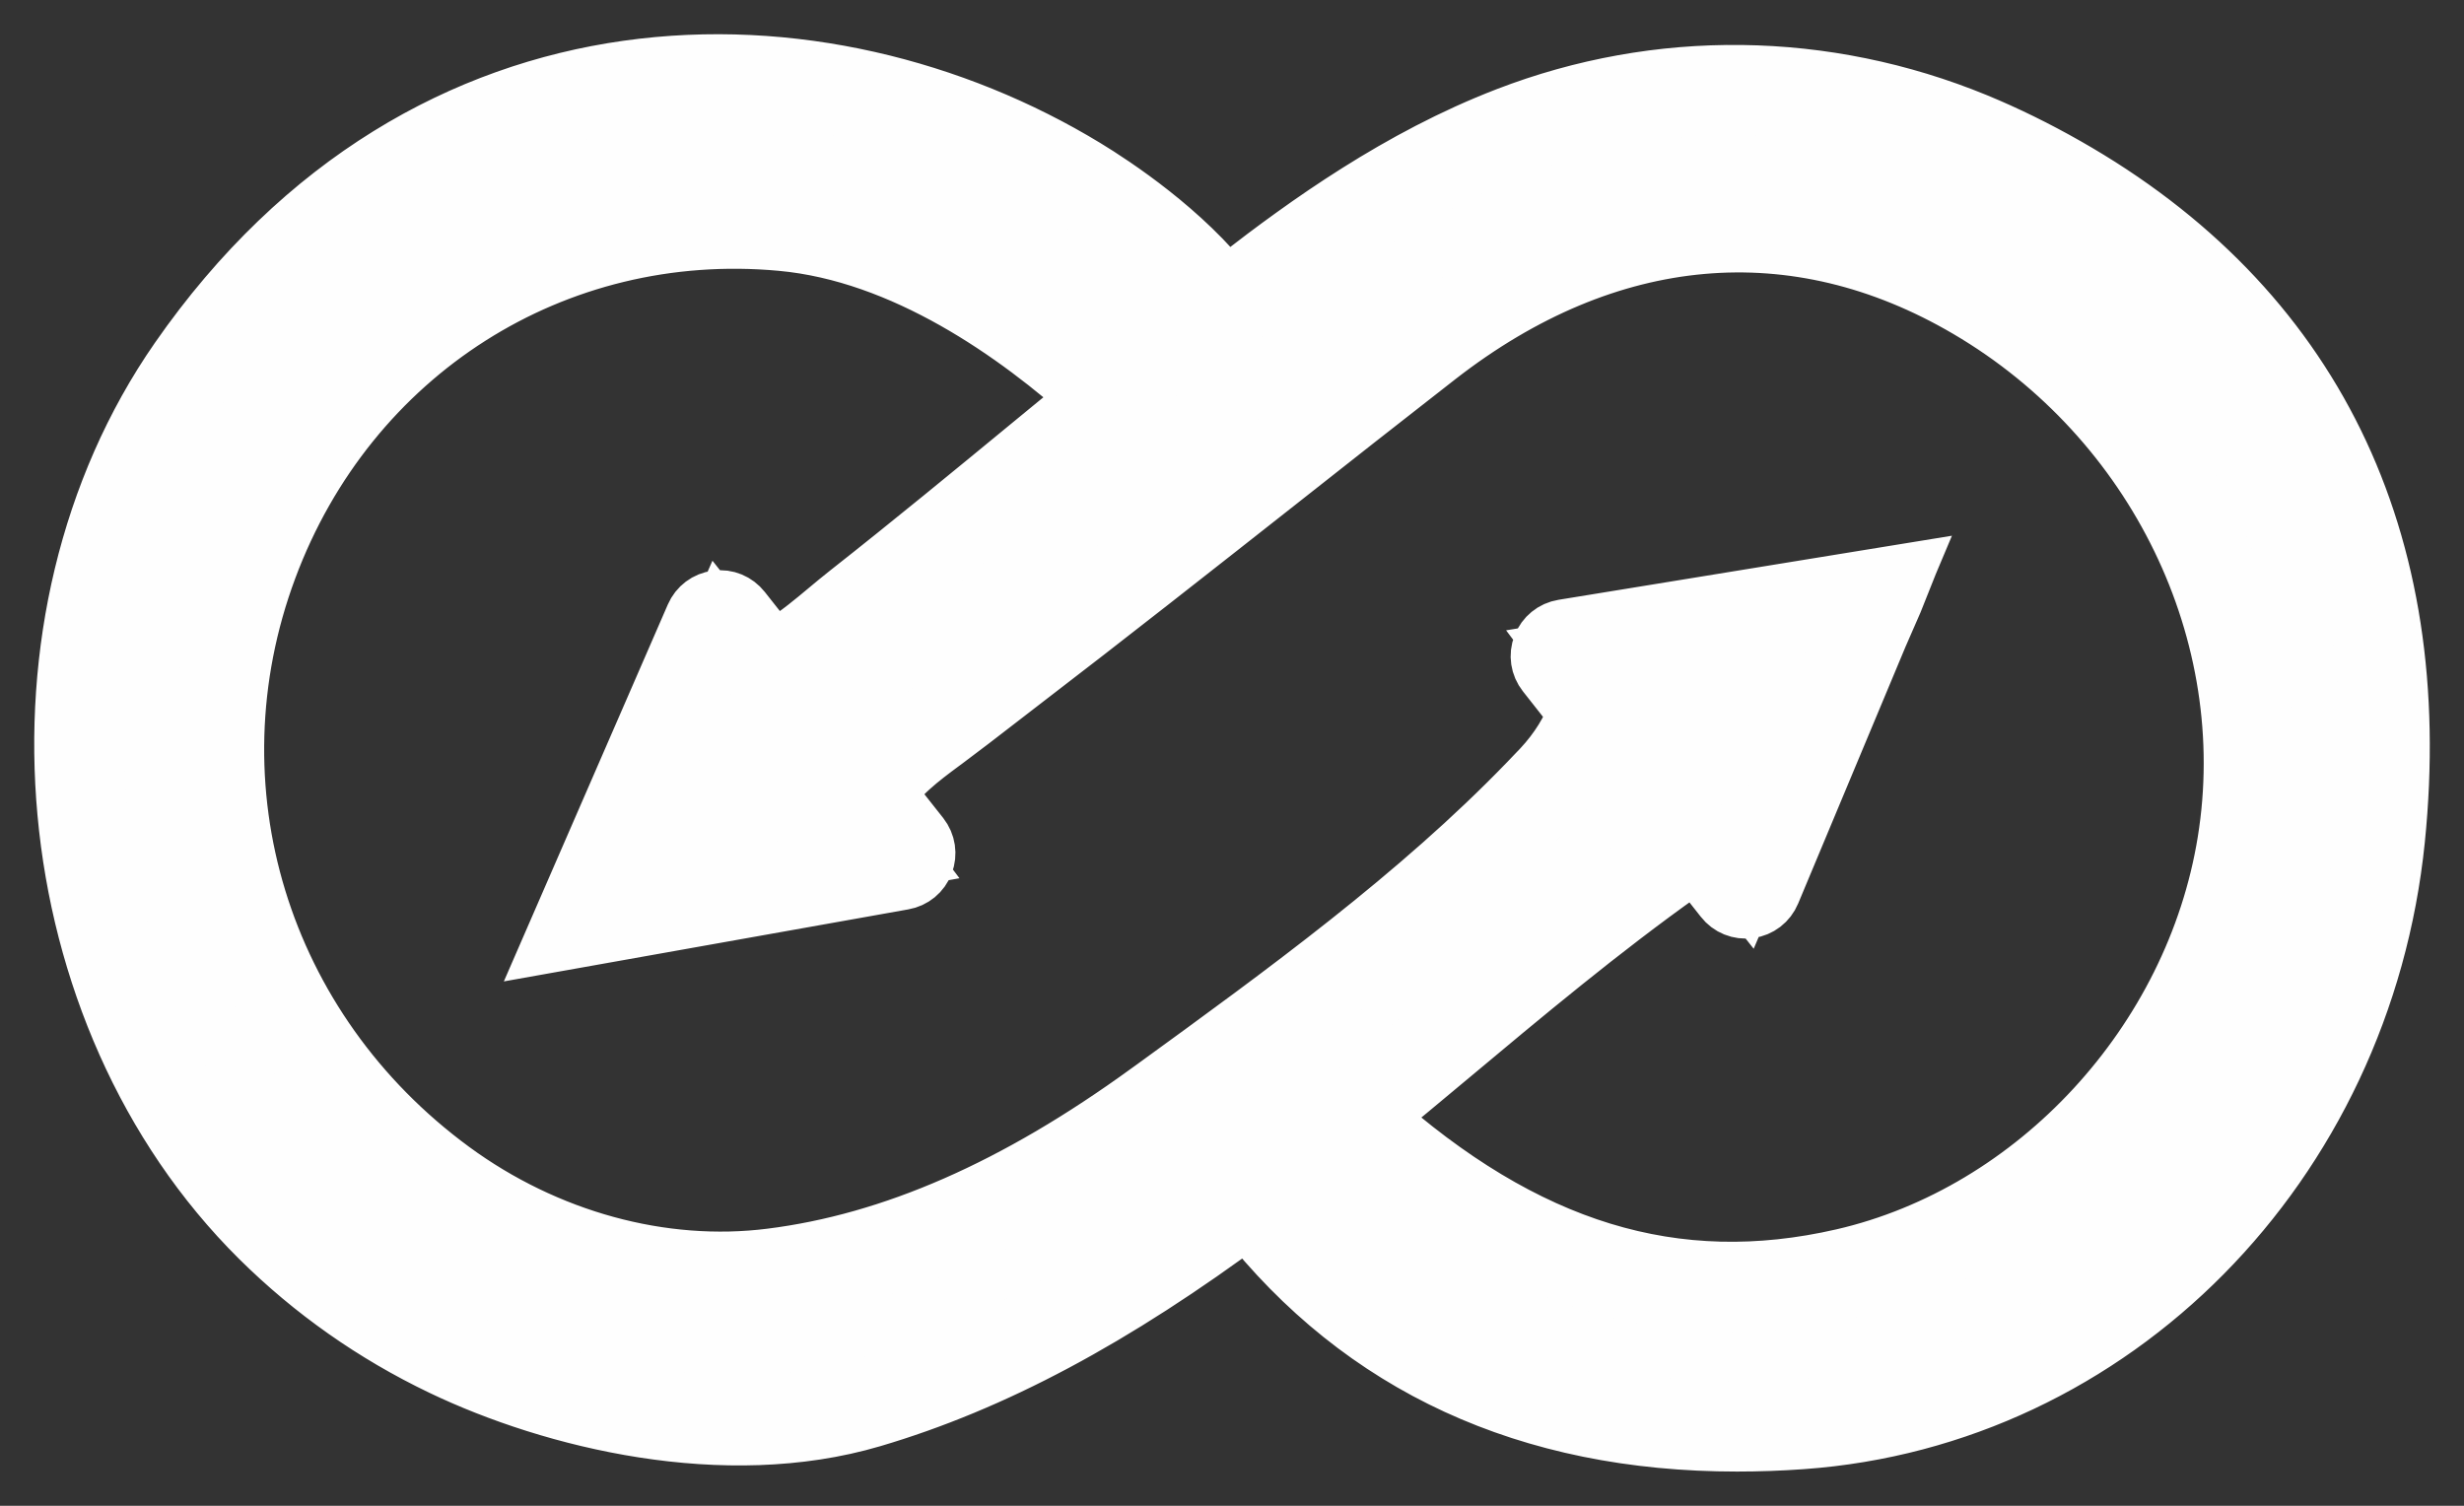 <?xml version="1.0" encoding="UTF-8"?>
<svg width="36px" height="22px" viewBox="0 0 36 22" version="1.1" xmlns="http://www.w3.org/2000/svg" xmlns:xlink="http://www.w3.org/1999/xlink">
    <rect x="0" y="0" width="36" height="22" fill="#333333" stroke="none"/>
    <title>编组备份 2</title>
    <g id="页面-1" stroke="none" stroke-width="1" fill="none" fill-rule="evenodd">
        <g id="组件" transform="translate(-122, -79)">
            <g id="编组备份-2" transform="translate(123, 80)">
                <path d="M31.754,11.33 C31.264,14.35 28.865,16.931 25.975,17.596 C23.108,18.255 20.804,17.193 18.753,15.31 C20.307,14.039 21.811,12.703 23.447,11.542 C23.547,11.471 23.652,11.399 23.773,11.383 C23.814,11.377 23.854,11.38 23.895,11.385 L24.367,11.985 C24.449,12.089 24.613,12.066 24.664,11.944 L26.233,8.189 C26.305,8.023 26.378,7.857 26.45,7.691 C26.447,7.691 26.444,7.692 26.44,7.692 L26.45,7.667 L21.878,8.412 C21.747,8.433 21.688,8.587 21.77,8.691 L22.301,9.365 C22.188,9.742 21.967,10.09 21.697,10.379 C21.632,10.449 21.567,10.518 21.501,10.586 C21.498,10.589 21.495,10.592 21.492,10.595 C19.86,12.286 17.824,13.757 15.924,15.138 C14.248,16.356 12.393,17.336 10.306,17.598 C8.61,17.812 6.85,17.285 5.483,16.281 C2.59,14.157 1.484,10.533 2.718,7.22 C3.924,3.978 7.028,1.989 10.453,2.304 C12.257,2.469 13.95,3.597 15.271,4.821 C14.031,5.836 12.803,6.865 11.544,7.855 C11.231,8.101 10.931,8.385 10.593,8.596 C10.431,8.698 10.292,8.692 10.148,8.659 L9.671,8.055 C9.59,7.952 9.428,7.973 9.376,8.093 L7.472,12.471 L12.169,11.635 C12.298,11.612 12.356,11.46 12.275,11.356 L11.707,10.636 C11.862,10.219 12.317,9.893 12.675,9.628 C13.051,9.348 13.417,9.059 13.789,8.774 C15.83,7.211 17.836,5.601 19.864,4.021 C22.415,2.035 25.27,1.787 27.869,3.313 C30.69,4.971 32.259,8.208 31.754,11.33 M29.067,1.636 C28.651,1.4 28.221,1.187 27.778,1.005 C25.626,0.12 23.277,0.083 21.105,0.921 C19.695,1.465 18.427,2.319 17.24,3.242 C17.12,3.335 17.003,3.432 16.883,3.526 C16.36,2.783 15.483,2.105 14.744,1.656 C10.722,-0.79 5.187,-0.451 1.826,4.387 C-0.77,8.122 -0.271,13.698 2.979,16.92 C3.735,17.669 4.616,18.288 5.576,18.747 C7.353,19.599 9.76,20.059 11.687,19.49 C13.731,18.886 15.571,17.757 17.266,16.483 C17.268,16.482 17.269,16.481 17.271,16.48 C19.301,19.153 22.142,20.025 25.308,19.799 C29.782,19.48 33.289,15.897 33.763,11.238 C34.182,7.109 32.746,3.729 29.067,1.636" id="Fill-1" fill="#FEFEFE"></path>
                <path d="M31.754,11.33 C31.264,14.35 28.865,16.931 25.975,17.596 C23.108,18.255 20.804,17.193 18.753,15.31 C20.307,14.039 21.811,12.703 23.447,11.542 C23.547,11.471 23.652,11.399 23.773,11.383 C23.814,11.377 23.854,11.38 23.895,11.385 L24.367,11.985 C24.449,12.089 24.613,12.066 24.664,11.944 L26.233,8.189 C26.305,8.023 26.378,7.857 26.45,7.691 C26.447,7.691 26.444,7.692 26.44,7.692 L26.45,7.667 L21.878,8.412 C21.747,8.433 21.688,8.587 21.77,8.691 L22.301,9.365 C22.188,9.742 21.967,10.09 21.697,10.379 C21.632,10.449 21.567,10.518 21.501,10.586 C21.498,10.589 21.495,10.592 21.492,10.595 C19.86,12.286 17.824,13.757 15.924,15.138 C14.248,16.356 12.393,17.336 10.306,17.598 C8.61,17.812 6.85,17.285 5.483,16.281 C2.59,14.157 1.484,10.533 2.718,7.22 C3.924,3.978 7.028,1.989 10.453,2.304 C12.257,2.469 13.95,3.597 15.271,4.821 C14.031,5.836 12.803,6.865 11.544,7.855 C11.231,8.101 10.931,8.385 10.593,8.596 C10.431,8.698 10.292,8.692 10.148,8.659 L9.671,8.055 C9.59,7.952 9.428,7.973 9.376,8.093 L7.472,12.471 L12.169,11.635 C12.298,11.612 12.356,11.46 12.275,11.356 L11.707,10.636 C11.862,10.219 12.317,9.893 12.675,9.628 C13.051,9.348 13.417,9.059 13.789,8.774 C15.83,7.211 17.836,5.601 19.864,4.021 C22.415,2.035 25.27,1.787 27.869,3.313 C30.69,4.971 32.259,8.208 31.754,11.33 Z M29.067,1.636 C28.651,1.4 28.221,1.187 27.778,1.005 C25.626,0.12 23.277,0.083 21.105,0.921 C19.695,1.465 18.427,2.319 17.24,3.242 C17.12,3.335 17.003,3.432 16.883,3.526 C16.36,2.783 15.483,2.105 14.744,1.656 C10.722,-0.79 5.187,-0.451 1.826,4.387 C-0.77,8.122 -0.271,13.698 2.979,16.92 C3.735,17.669 4.616,18.288 5.576,18.747 C7.353,19.599 9.76,20.059 11.687,19.49 C13.731,18.886 15.571,17.757 17.266,16.483 C17.268,16.482 17.269,16.481 17.271,16.48 C19.301,19.153 22.142,20.025 25.308,19.799 C29.782,19.48 33.289,15.897 33.763,11.238 C34.182,7.109 32.746,3.729 29.067,1.636 Z" id="Stroke-3" stroke="#FEFEFE"></path>
                <path d="M18.99,15.321 C21.249,17.342 23.462,18.018 25.941,17.449 C28.796,16.792 31.125,14.267 31.604,11.307 C32.102,8.238 30.57,5.079 27.792,3.448 C25.241,1.95 22.459,2.198 19.957,4.145 C19.169,4.759 18.384,5.376 17.6,5.995 C16.383,6.953 15.125,7.944 13.875,8.902 L13.517,9.178 C13.265,9.373 13.014,9.567 12.758,9.757 L12.72,9.785 C12.414,10.012 12.038,10.29 11.877,10.615 L12.388,11.261 C12.461,11.354 12.479,11.475 12.437,11.586 C12.395,11.696 12.301,11.774 12.184,11.794 L7.192,12.683 L9.216,8.031 C9.263,7.923 9.361,7.849 9.478,7.834 C9.596,7.818 9.708,7.866 9.781,7.958 L10.222,8.516 C10.317,8.532 10.398,8.524 10.496,8.463 C10.718,8.324 10.93,8.147 11.136,7.975 C11.235,7.893 11.333,7.81 11.433,7.732 C12.348,7.012 13.262,6.26 14.145,5.533 C14.437,5.293 14.728,5.053 15.02,4.814 C13.901,3.804 12.236,2.625 10.424,2.459 C7.078,2.15 4.032,4.087 2.845,7.276 C1.639,10.513 2.73,14.083 5.558,16.159 C6.949,17.18 8.667,17.651 10.272,17.448 C12.065,17.223 13.88,16.427 15.823,15.015 L15.912,14.951 C17.812,13.571 19.776,12.144 21.375,10.487 C21.45,10.41 21.514,10.342 21.579,10.274 C21.829,10.006 22.016,9.705 22.122,9.399 L21.643,8.791 C21.569,8.697 21.551,8.576 21.594,8.465 C21.637,8.354 21.733,8.276 21.85,8.257 L26.707,7.466 L26.699,7.485 L26.706,7.484 L26.598,7.755 L26.38,8.254 L24.81,12.009 C24.764,12.119 24.667,12.194 24.549,12.21 C24.431,12.226 24.316,12.18 24.243,12.086 L23.813,11.541 C23.806,11.541 23.8,11.542 23.794,11.543 C23.707,11.554 23.617,11.618 23.537,11.674 C22.35,12.517 21.211,13.47 20.11,14.391 C19.737,14.702 19.365,15.013 18.99,15.321 L18.99,15.321 Z M24.283,17.962 C22.323,17.962 20.496,17.135 18.641,15.432 L18.506,15.308 L18.647,15.193 C19.069,14.847 19.488,14.497 19.906,14.147 C21.012,13.223 22.156,12.266 23.354,11.415 C23.453,11.346 23.588,11.251 23.751,11.229 C23.816,11.22 23.876,11.226 23.916,11.232 L23.979,11.24 L24.492,11.89 L26.202,7.87 L21.901,8.57 L22.475,9.334 L22.451,9.413 C22.337,9.792 22.115,10.164 21.81,10.49 C21.744,10.561 21.678,10.631 21.611,10.699 C19.985,12.384 18.009,13.819 16.098,15.207 L16.009,15.272 C14.022,16.715 12.158,17.53 10.312,17.763 C8.627,17.976 6.826,17.484 5.37,16.415 C2.426,14.254 1.292,10.537 2.548,7.165 C3.786,3.841 6.963,1.824 10.453,2.143 C12.427,2.324 14.217,3.636 15.37,4.704 L15.503,4.828 L15.362,4.943 C15.023,5.22 14.685,5.499 14.347,5.777 C13.462,6.506 12.546,7.259 11.629,7.98 C11.532,8.058 11.435,8.138 11.339,8.219 C11.125,8.397 10.904,8.581 10.664,8.732 C10.445,8.869 10.255,8.851 10.098,8.815 L10.044,8.802 L9.532,8.154 L7.72,12.267 L12.129,11.482 L11.515,10.667 L11.546,10.584 C11.713,10.136 12.167,9.8 12.532,9.53 L12.569,9.502 C12.823,9.314 13.073,9.12 13.323,8.927 L13.682,8.65 C14.931,7.694 16.188,6.703 17.404,5.746 C18.189,5.127 18.974,4.509 19.762,3.895 C22.374,1.863 25.283,1.607 27.952,3.175 C30.842,4.872 32.436,8.16 31.917,11.358 C31.417,14.442 28.989,17.073 26.012,17.758 C25.422,17.893 24.847,17.962 24.283,17.962 L24.283,17.962 Z M17.29,16.268 L17.39,16.39 C19.218,18.797 21.878,19.894 25.298,19.65 C29.652,19.339 33.15,15.796 33.614,11.225 C34.05,6.943 32.495,3.762 28.994,1.771 C28.571,1.531 28.143,1.321 27.721,1.148 C25.606,0.278 23.276,0.249 21.159,1.066 C19.633,1.654 18.311,2.604 17.33,3.365 C17.262,3.419 17.194,3.472 17.127,3.527 L16.843,3.752 L16.746,3.615 C16.13,2.74 15.077,2.046 14.652,1.789 C10.979,-0.445 5.432,-0.557 1.933,4.476 C-0.611,8.137 -0.102,13.672 3.069,16.814 C3.814,17.552 4.674,18.157 5.625,18.612 C7.191,19.361 9.59,19.947 11.63,19.346 C13.386,18.827 15.144,17.88 17.164,16.363 L17.29,16.268 Z M24.379,20 C21.352,20 18.952,18.895 17.234,16.706 C15.228,18.197 13.475,19.132 11.719,19.65 C9.594,20.277 7.107,19.673 5.489,18.898 C4.505,18.427 3.616,17.802 2.846,17.039 C-0.429,13.793 -0.955,8.077 1.673,4.295 C5.288,-0.905 11.021,-0.79 14.817,1.517 C15.236,1.772 16.248,2.439 16.906,3.298 L16.929,3.279 C16.997,3.224 17.066,3.169 17.136,3.115 C18.134,2.34 19.48,1.373 21.045,0.77 C23.238,-0.076 25.652,-0.046 27.842,0.854 C28.276,1.033 28.716,1.249 29.15,1.496 C32.72,3.525 34.372,6.901 33.93,11.257 C33.449,15.981 29.829,19.644 25.321,19.966 C25,19.989 24.686,20 24.379,20 L24.379,20 Z" id="Fill-5" fill="#FEFEFE"></path>
                <path d="M18.99,15.321 C21.249,17.342 23.462,18.018 25.941,17.449 C28.796,16.792 31.125,14.267 31.604,11.307 C32.102,8.238 30.57,5.079 27.792,3.448 C25.241,1.95 22.459,2.198 19.957,4.145 C19.169,4.759 18.384,5.376 17.6,5.995 C16.383,6.953 15.125,7.944 13.875,8.902 L13.517,9.178 C13.265,9.373 13.014,9.567 12.758,9.757 L12.72,9.785 C12.414,10.012 12.038,10.29 11.877,10.615 L12.388,11.261 C12.461,11.354 12.479,11.475 12.437,11.586 C12.395,11.696 12.301,11.774 12.184,11.794 L7.192,12.683 L9.216,8.031 C9.263,7.923 9.361,7.849 9.478,7.834 C9.596,7.818 9.708,7.866 9.781,7.958 L10.222,8.516 C10.317,8.532 10.398,8.524 10.496,8.463 C10.718,8.324 10.93,8.147 11.136,7.975 C11.235,7.893 11.333,7.81 11.433,7.732 C12.348,7.012 13.262,6.26 14.145,5.533 C14.437,5.293 14.728,5.053 15.02,4.814 C13.901,3.804 12.236,2.625 10.424,2.459 C7.078,2.15 4.032,4.087 2.845,7.276 C1.639,10.513 2.73,14.083 5.558,16.159 C6.949,17.18 8.667,17.651 10.272,17.448 C12.065,17.223 13.88,16.427 15.823,15.015 L15.912,14.951 C17.812,13.571 19.776,12.144 21.375,10.487 C21.45,10.41 21.514,10.342 21.579,10.274 C21.829,10.006 22.016,9.705 22.122,9.399 L21.643,8.791 C21.569,8.697 21.551,8.576 21.594,8.465 C21.637,8.354 21.733,8.276 21.85,8.257 L26.707,7.466 L26.699,7.485 L26.706,7.484 L26.598,7.755 L26.38,8.254 L24.81,12.009 C24.764,12.119 24.667,12.194 24.549,12.21 C24.431,12.226 24.316,12.18 24.243,12.086 L23.813,11.541 C23.806,11.541 23.8,11.542 23.794,11.543 C23.707,11.554 23.617,11.618 23.537,11.674 C22.35,12.517 21.211,13.47 20.11,14.391 C19.737,14.702 19.365,15.013 18.99,15.321 Z M24.283,17.962 C22.323,17.962 20.496,17.135 18.641,15.432 L18.506,15.308 L18.647,15.193 C19.069,14.847 19.488,14.497 19.906,14.147 C21.012,13.223 22.156,12.266 23.354,11.415 C23.453,11.346 23.588,11.251 23.751,11.229 C23.816,11.22 23.876,11.226 23.916,11.232 L23.979,11.24 L24.492,11.89 L26.202,7.87 L21.901,8.57 L22.475,9.334 L22.451,9.413 C22.337,9.792 22.115,10.164 21.81,10.49 C21.744,10.561 21.678,10.631 21.611,10.699 C19.985,12.384 18.009,13.819 16.098,15.207 L16.009,15.272 C14.022,16.715 12.158,17.53 10.312,17.763 C8.627,17.976 6.826,17.484 5.37,16.415 C2.426,14.254 1.292,10.537 2.548,7.165 C3.786,3.841 6.963,1.824 10.453,2.143 C12.427,2.324 14.217,3.636 15.37,4.704 L15.503,4.828 L15.362,4.943 C15.023,5.22 14.685,5.499 14.347,5.777 C13.462,6.506 12.546,7.259 11.629,7.98 C11.532,8.058 11.435,8.138 11.339,8.219 C11.125,8.397 10.904,8.581 10.664,8.732 C10.445,8.869 10.255,8.851 10.098,8.815 L10.044,8.802 L9.532,8.154 L7.72,12.267 L12.129,11.482 L11.515,10.667 L11.546,10.584 C11.713,10.136 12.167,9.8 12.532,9.53 L12.569,9.502 C12.823,9.314 13.073,9.12 13.323,8.927 L13.682,8.65 C14.931,7.694 16.188,6.703 17.404,5.746 C18.189,5.127 18.974,4.509 19.762,3.895 C22.374,1.863 25.283,1.607 27.952,3.175 C30.842,4.872 32.436,8.16 31.917,11.358 C31.417,14.442 28.989,17.073 26.012,17.758 C25.422,17.893 24.847,17.962 24.283,17.962 Z M17.29,16.268 L17.39,16.39 C19.218,18.797 21.878,19.894 25.298,19.65 C29.652,19.339 33.15,15.796 33.614,11.225 C34.05,6.943 32.495,3.762 28.994,1.771 C28.571,1.531 28.143,1.321 27.721,1.148 C25.606,0.278 23.276,0.249 21.159,1.066 C19.633,1.654 18.311,2.604 17.33,3.365 C17.262,3.419 17.194,3.472 17.127,3.527 L16.843,3.752 L16.746,3.615 C16.13,2.74 15.077,2.046 14.652,1.789 C10.979,-0.445 5.432,-0.557 1.933,4.476 C-0.611,8.137 -0.102,13.672 3.069,16.814 C3.814,17.552 4.674,18.157 5.625,18.612 C7.191,19.361 9.59,19.947 11.63,19.346 C13.386,18.827 15.144,17.88 17.164,16.363 L17.29,16.268 Z M24.379,20 C21.352,20 18.952,18.895 17.234,16.706 C15.228,18.197 13.475,19.132 11.719,19.65 C9.594,20.277 7.107,19.673 5.489,18.898 C4.505,18.427 3.616,17.802 2.846,17.039 C-0.429,13.793 -0.955,8.077 1.673,4.295 C5.288,-0.905 11.021,-0.79 14.817,1.517 C15.236,1.772 16.248,2.439 16.906,3.298 L16.929,3.279 C16.997,3.224 17.066,3.169 17.136,3.115 C18.134,2.34 19.48,1.373 21.045,0.77 C23.238,-0.076 25.652,-0.046 27.842,0.854 C28.276,1.033 28.716,1.249 29.15,1.496 C32.72,3.525 34.372,6.901 33.93,11.257 C33.449,15.981 29.829,19.644 25.321,19.966 C25,19.989 24.686,20 24.379,20 Z" id="Stroke-7" stroke="#FEFEFE"></path>
            </g>
        </g>
    </g>
</svg>